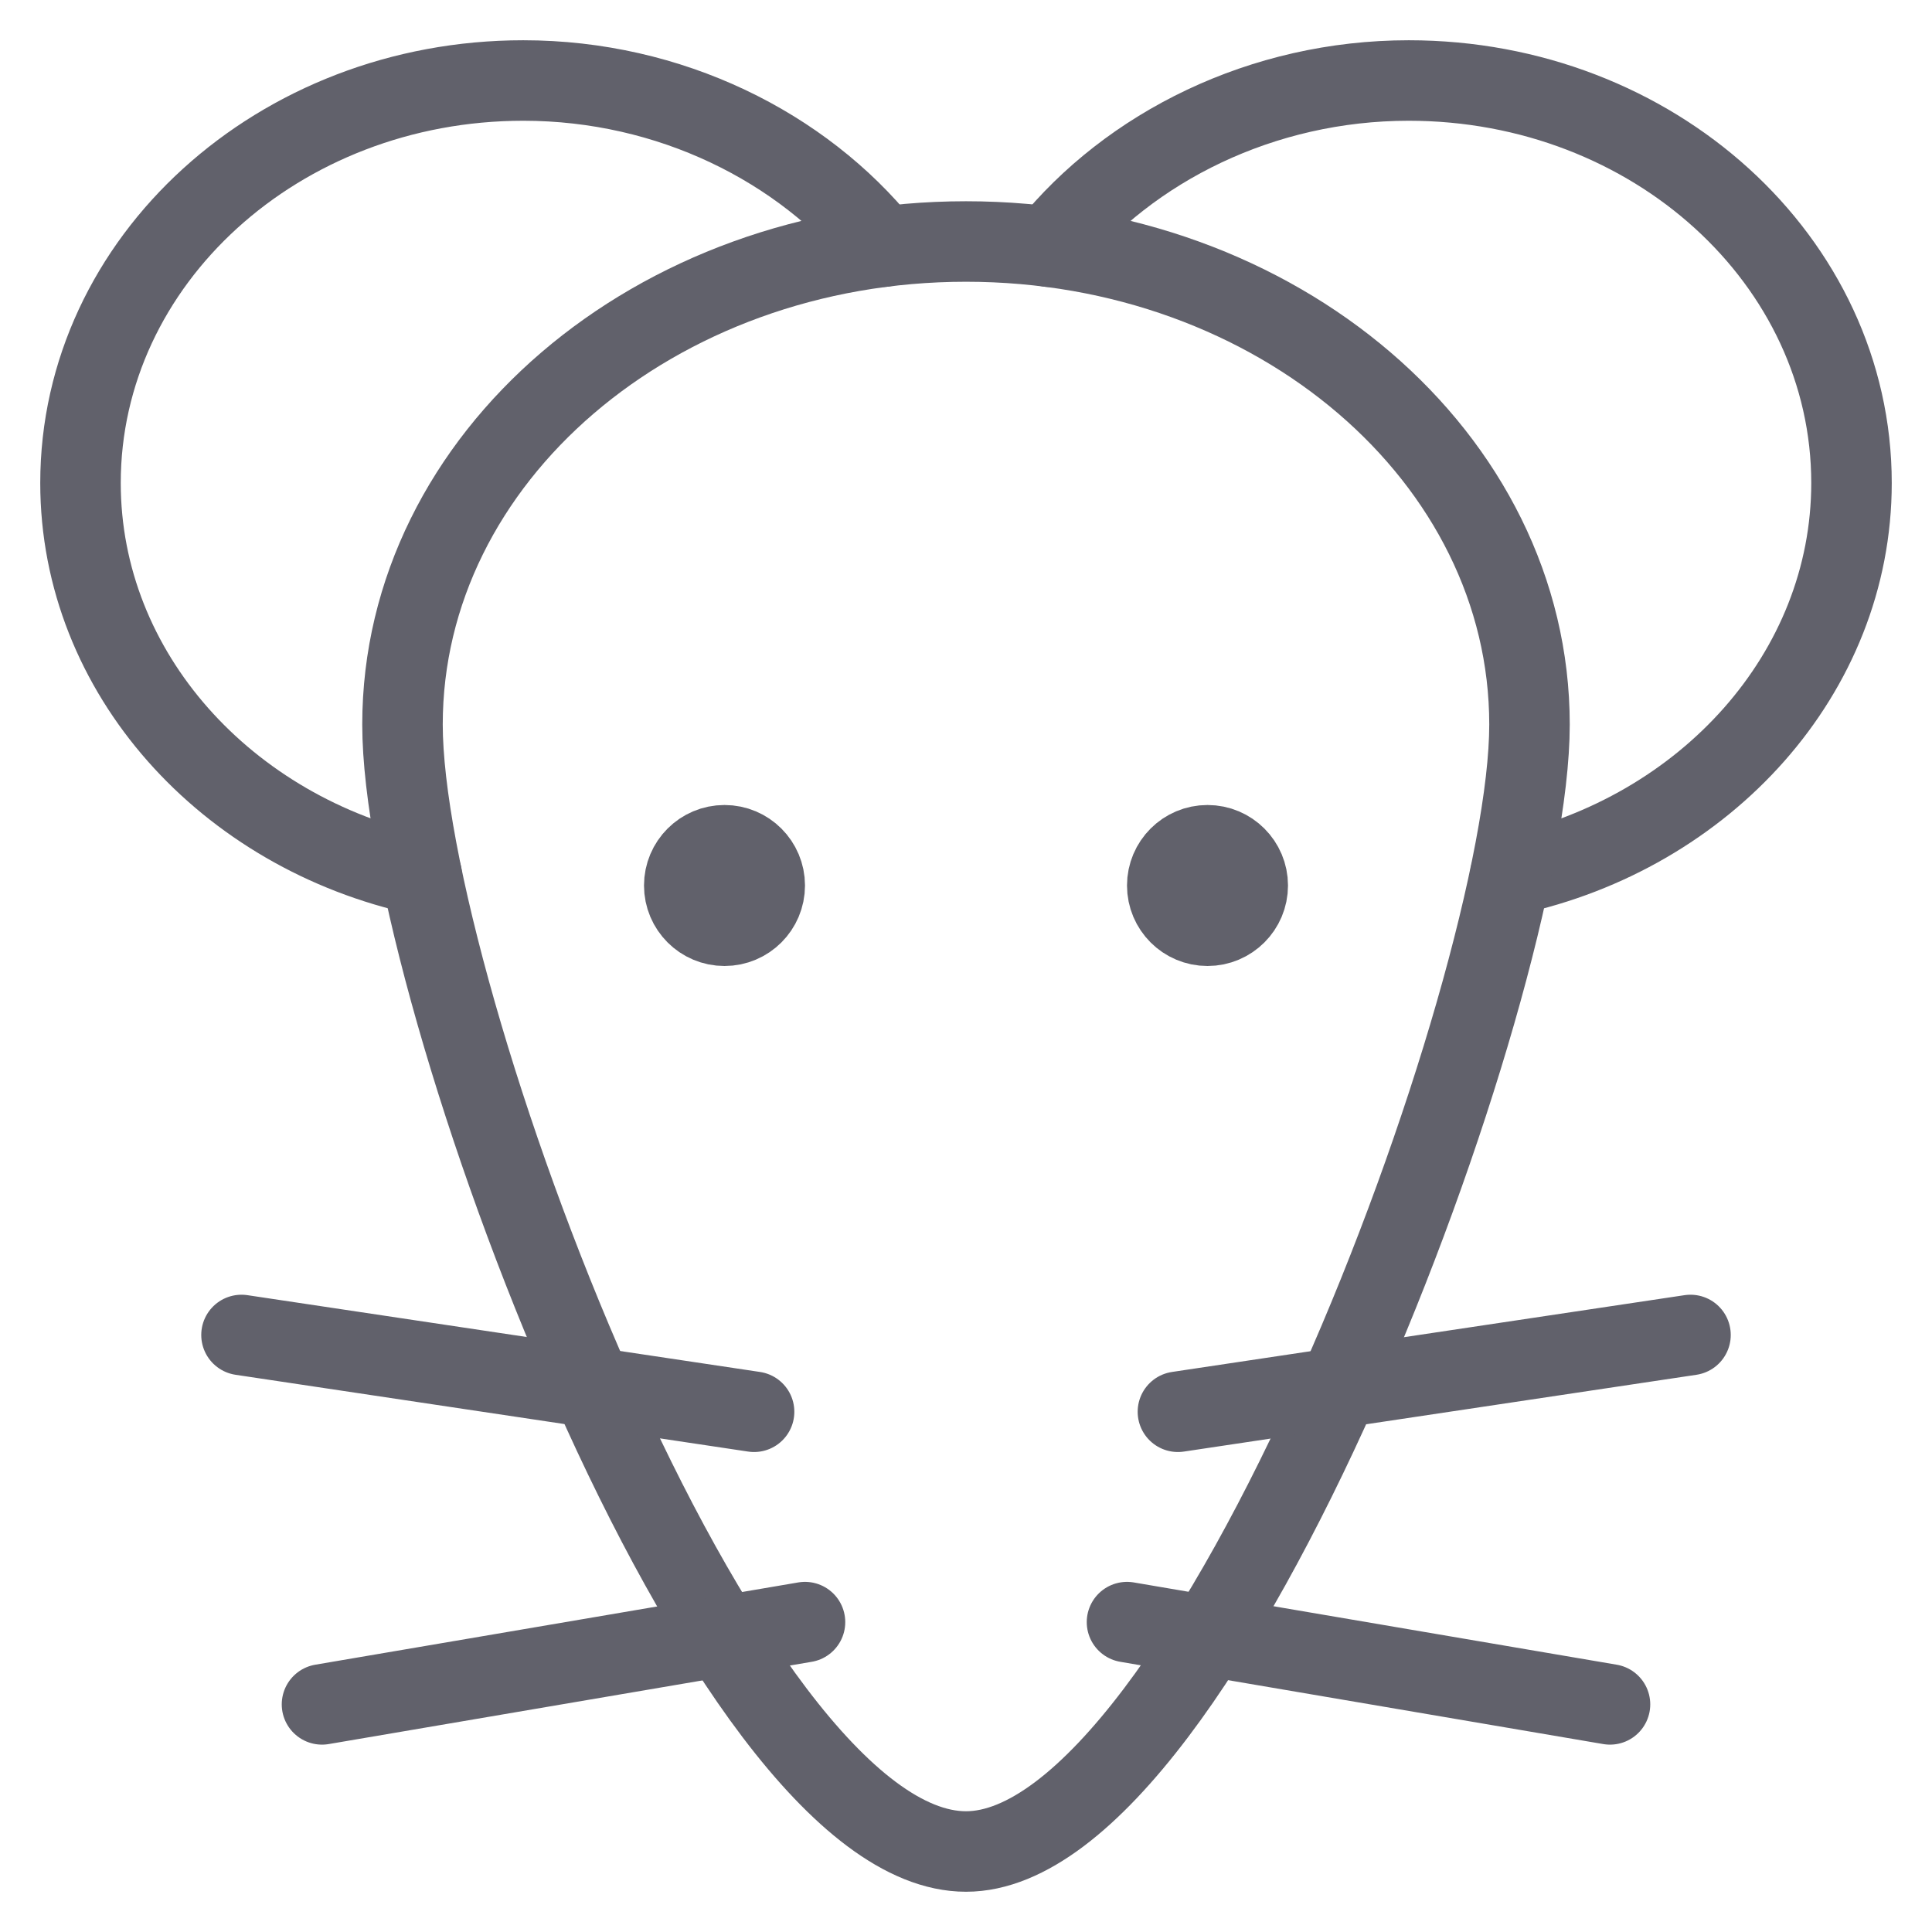 <svg xmlns="http://www.w3.org/2000/svg" height="48" width="48" viewBox="0 0 48 48"><title>rat head 4</title><g stroke-linecap="round" fill="#61616b" stroke-linejoin="round" class="nc-icon-wrapper"><path d="M10.477,21.741c-4.847-1.044-8.477-5.015-8.477-9.741C2,6.477,6.925,2,13,2c3.644,0,6.931,1.649,8.932,4.13" fill="none" stroke="#61616b" stroke-width="2" data-cap="butt"></path><path d="M37.523,21.741c4.847-1.044,8.477-5.015,8.477-9.741,0-5.523-4.925-10-11-10-3.644,0-6.931,1.649-8.932,4.13" fill="none" stroke="#61616b" stroke-width="2" data-cap="butt"></path><path d="M10,18c0-6.627,6.268-12,14-12s14,5.373,14,12-8,28-14,28c-6.083,0-14-21.373-14-28Z" fill="none" stroke="#61616b" stroke-width="2"></path><line x1="8" y1="42.345" x2="20" y2="40.301" fill="none" stroke="#61616b" stroke-width="2" data-color="color-2"></line><line x1="6" y1="33.167" x2="18.735" y2="35.075" fill="none" stroke="#61616b" stroke-width="2" data-color="color-2"></line><line x1="40" y1="42.345" x2="28" y2="40.301" fill="none" stroke="#61616b" stroke-width="2" data-color="color-2"></line><line x1="42" y1="33.167" x2="29.265" y2="35.075" fill="none" stroke="#61616b" stroke-width="2" data-color="color-2"></line><circle cx="18" cy="22" r="1" fill="#61616b" stroke="#61616b" stroke-width="2" data-color="color-2"></circle><circle cx="30" cy="22" r="1" fill="#61616b" stroke="#61616b" stroke-width="2" data-color="color-2"></circle></g></svg>